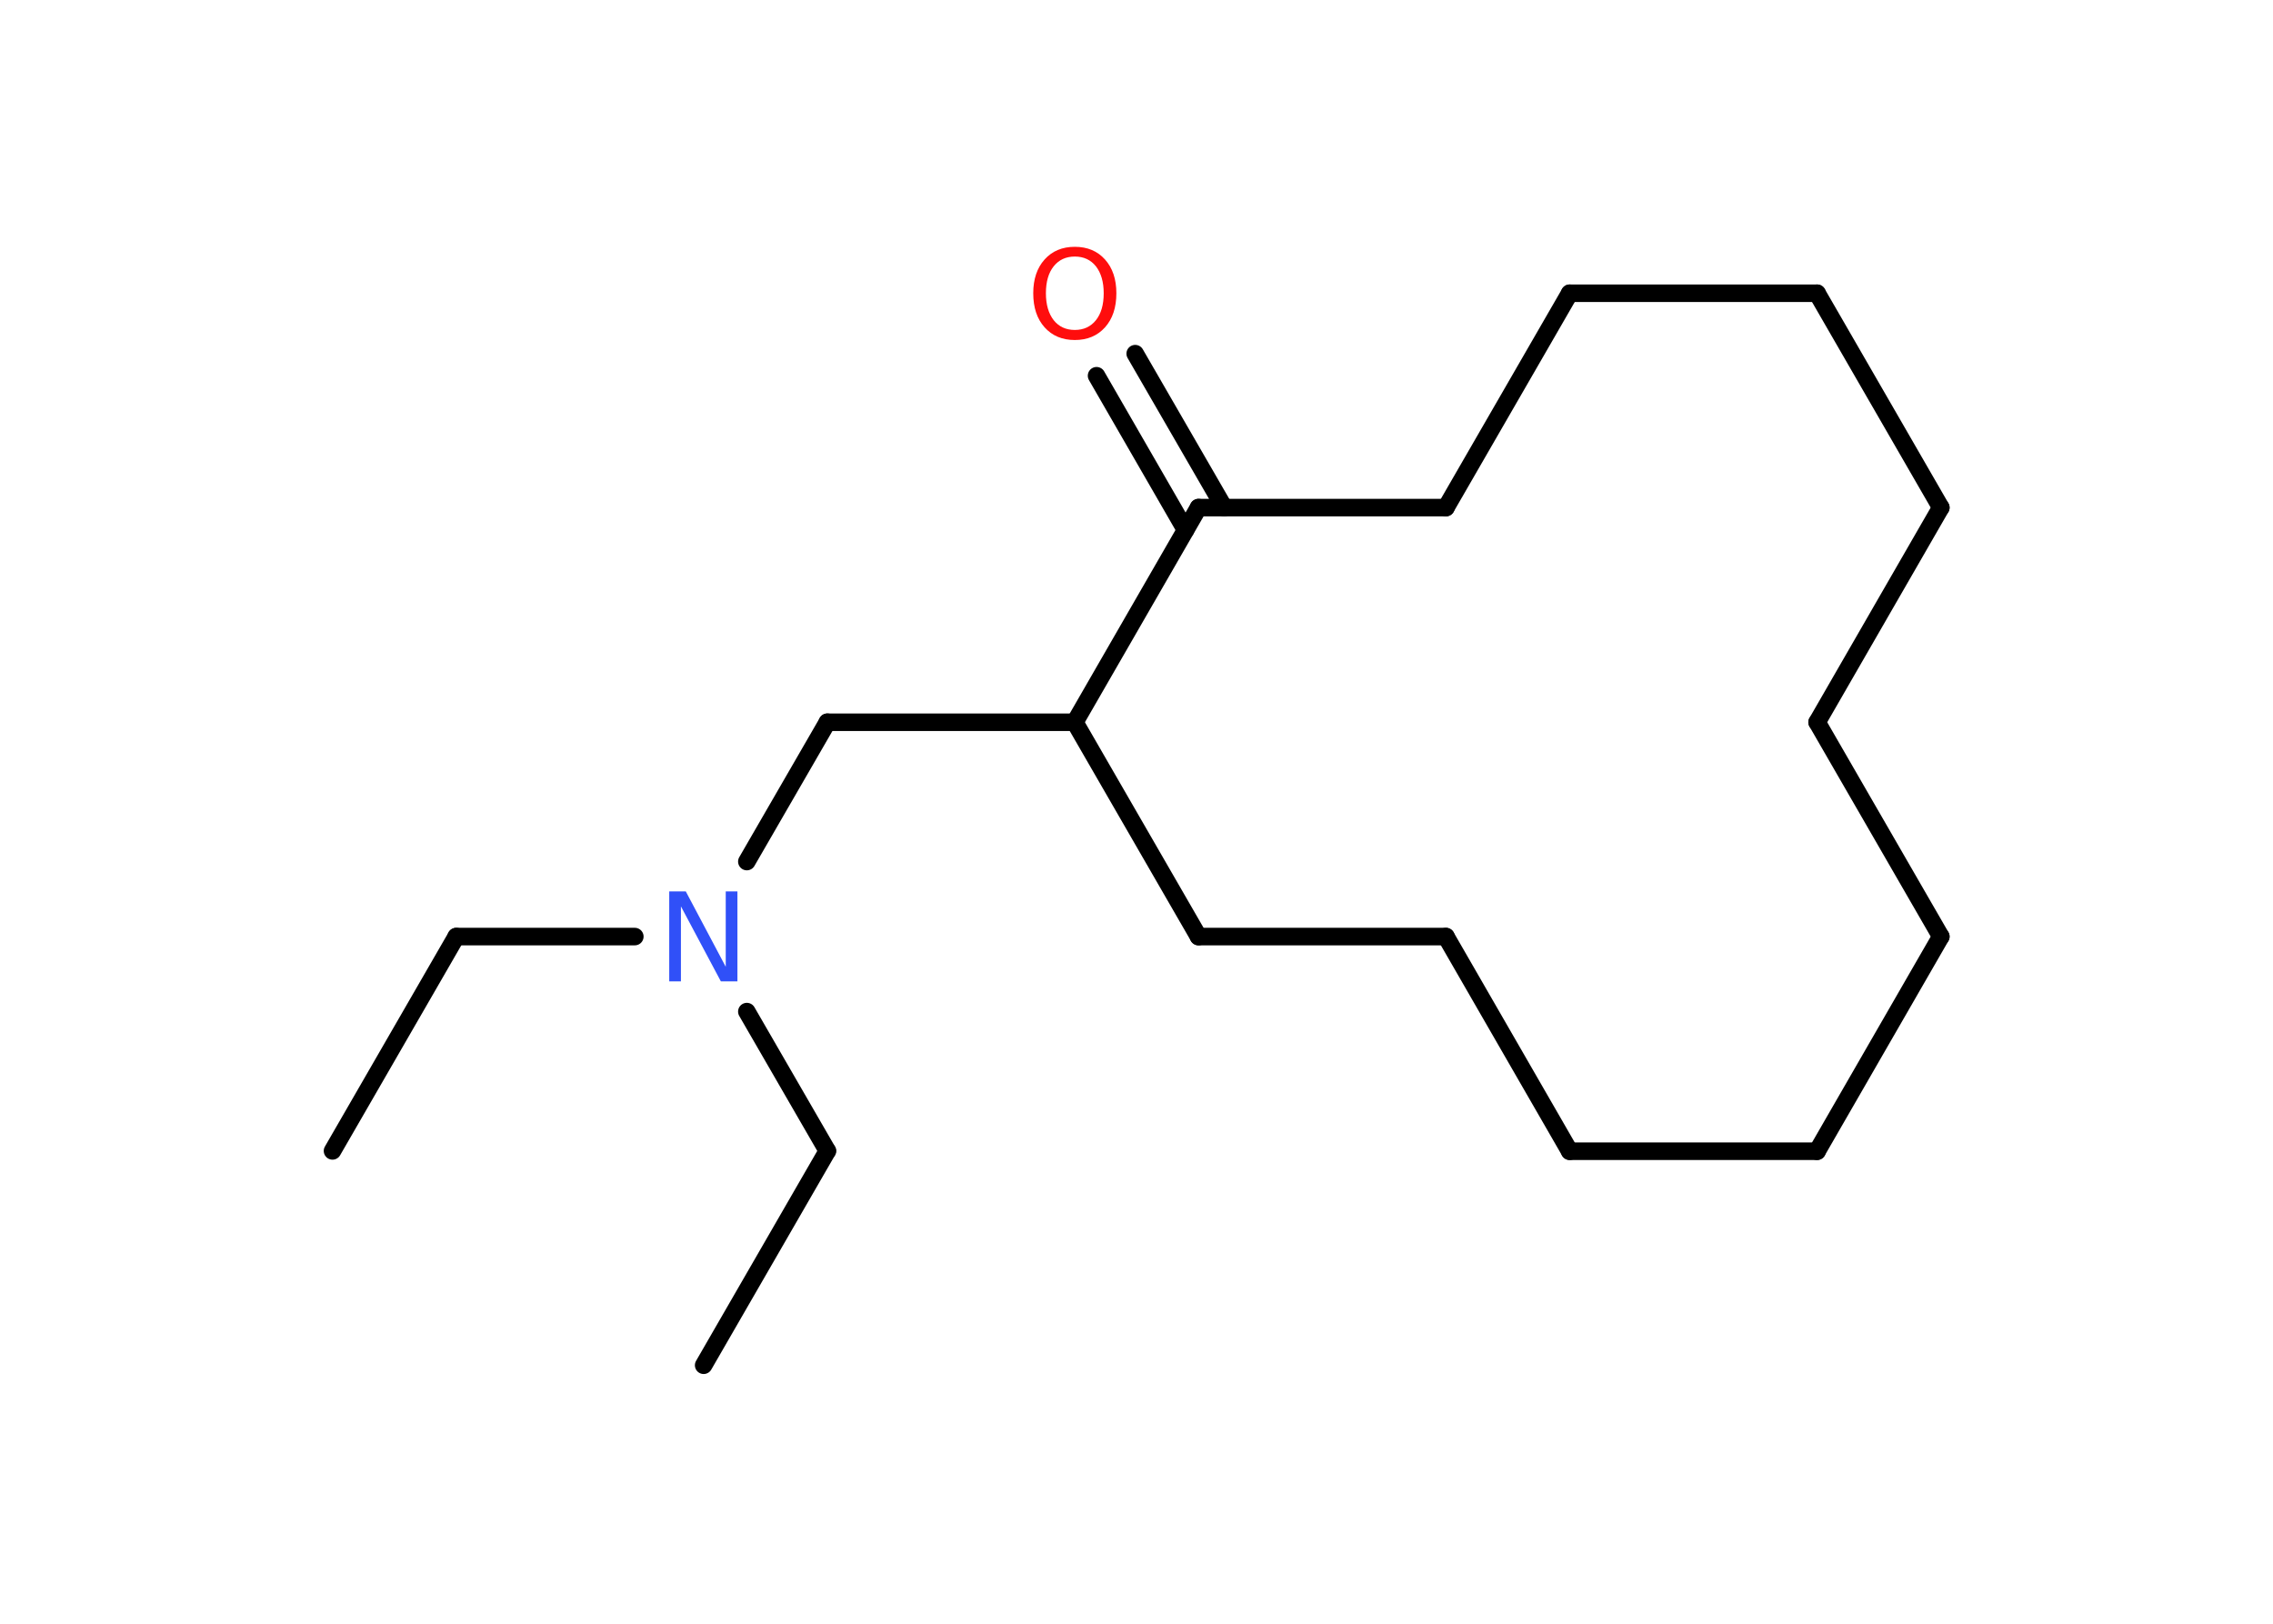 <?xml version='1.0' encoding='UTF-8'?>
<!DOCTYPE svg PUBLIC "-//W3C//DTD SVG 1.1//EN" "http://www.w3.org/Graphics/SVG/1.1/DTD/svg11.dtd">
<svg version='1.2' xmlns='http://www.w3.org/2000/svg' xmlns:xlink='http://www.w3.org/1999/xlink' width='70.0mm' height='50.0mm' viewBox='0 0 70.0 50.0'>
  <desc>Generated by the Chemistry Development Kit (http://github.com/cdk)</desc>
  <g stroke-linecap='round' stroke-linejoin='round' stroke='#000000' stroke-width='.54' fill='#FF0D0D'>
    <rect x='.0' y='.0' width='70.0' height='50.0' fill='#FFFFFF' stroke='none'/>
    <g id='mol1' class='mol'>
      <line id='mol1bnd1' class='bond' x1='10.24' y1='35.44' x2='14.05' y2='28.84'/>
      <line id='mol1bnd2' class='bond' x1='14.05' y1='28.84' x2='19.55' y2='28.84'/>
      <line id='mol1bnd3' class='bond' x1='23.0' y1='31.15' x2='25.48' y2='35.44'/>
      <line id='mol1bnd4' class='bond' x1='25.48' y1='35.44' x2='21.67' y2='42.04'/>
      <line id='mol1bnd5' class='bond' x1='23.0' y1='26.53' x2='25.48' y2='22.24'/>
      <line id='mol1bnd6' class='bond' x1='25.48' y1='22.24' x2='33.1' y2='22.24'/>
      <line id='mol1bnd7' class='bond' x1='33.1' y1='22.24' x2='36.91' y2='28.84'/>
      <line id='mol1bnd8' class='bond' x1='36.91' y1='28.84' x2='44.53' y2='28.84'/>
      <line id='mol1bnd9' class='bond' x1='44.53' y1='28.84' x2='48.34' y2='35.45'/>
      <line id='mol1bnd10' class='bond' x1='48.34' y1='35.45' x2='55.96' y2='35.45'/>
      <line id='mol1bnd11' class='bond' x1='55.96' y1='35.45' x2='59.77' y2='28.84'/>
      <line id='mol1bnd12' class='bond' x1='59.77' y1='28.84' x2='55.96' y2='22.24'/>
      <line id='mol1bnd13' class='bond' x1='55.96' y1='22.24' x2='59.77' y2='15.63'/>
      <line id='mol1bnd14' class='bond' x1='59.77' y1='15.63' x2='55.96' y2='9.03'/>
      <line id='mol1bnd15' class='bond' x1='55.96' y1='9.03' x2='48.34' y2='9.03'/>
      <line id='mol1bnd16' class='bond' x1='48.34' y1='9.03' x2='44.53' y2='15.63'/>
      <line id='mol1bnd17' class='bond' x1='44.53' y1='15.63' x2='36.91' y2='15.63'/>
      <line id='mol1bnd18' class='bond' x1='33.1' y1='22.24' x2='36.91' y2='15.63'/>
      <g id='mol1bnd19' class='bond'>
        <line x1='36.51' y1='16.32' x2='33.77' y2='11.57'/>
        <line x1='37.7' y1='15.63' x2='34.96' y2='10.89'/>
      </g>
      <path id='mol1atm3' class='atom' d='M20.62 27.45h.5l1.23 2.32v-2.32h.36v2.77h-.51l-1.23 -2.31v2.31h-.36v-2.77z' stroke='none' fill='#3050F8'/>
      <path id='mol1atm19' class='atom' d='M33.1 7.9q-.41 .0 -.65 .3q-.24 .3 -.24 .83q.0 .52 .24 .83q.24 .3 .65 .3q.41 .0 .65 -.3q.24 -.3 .24 -.83q.0 -.52 -.24 -.83q-.24 -.3 -.65 -.3zM33.1 7.6q.58 .0 .93 .39q.35 .39 .35 1.04q.0 .66 -.35 1.05q-.35 .39 -.93 .39q-.58 .0 -.93 -.39q-.35 -.39 -.35 -1.05q.0 -.65 .35 -1.04q.35 -.39 .93 -.39z' stroke='none'/>
    </g>
  </g>
</svg>
